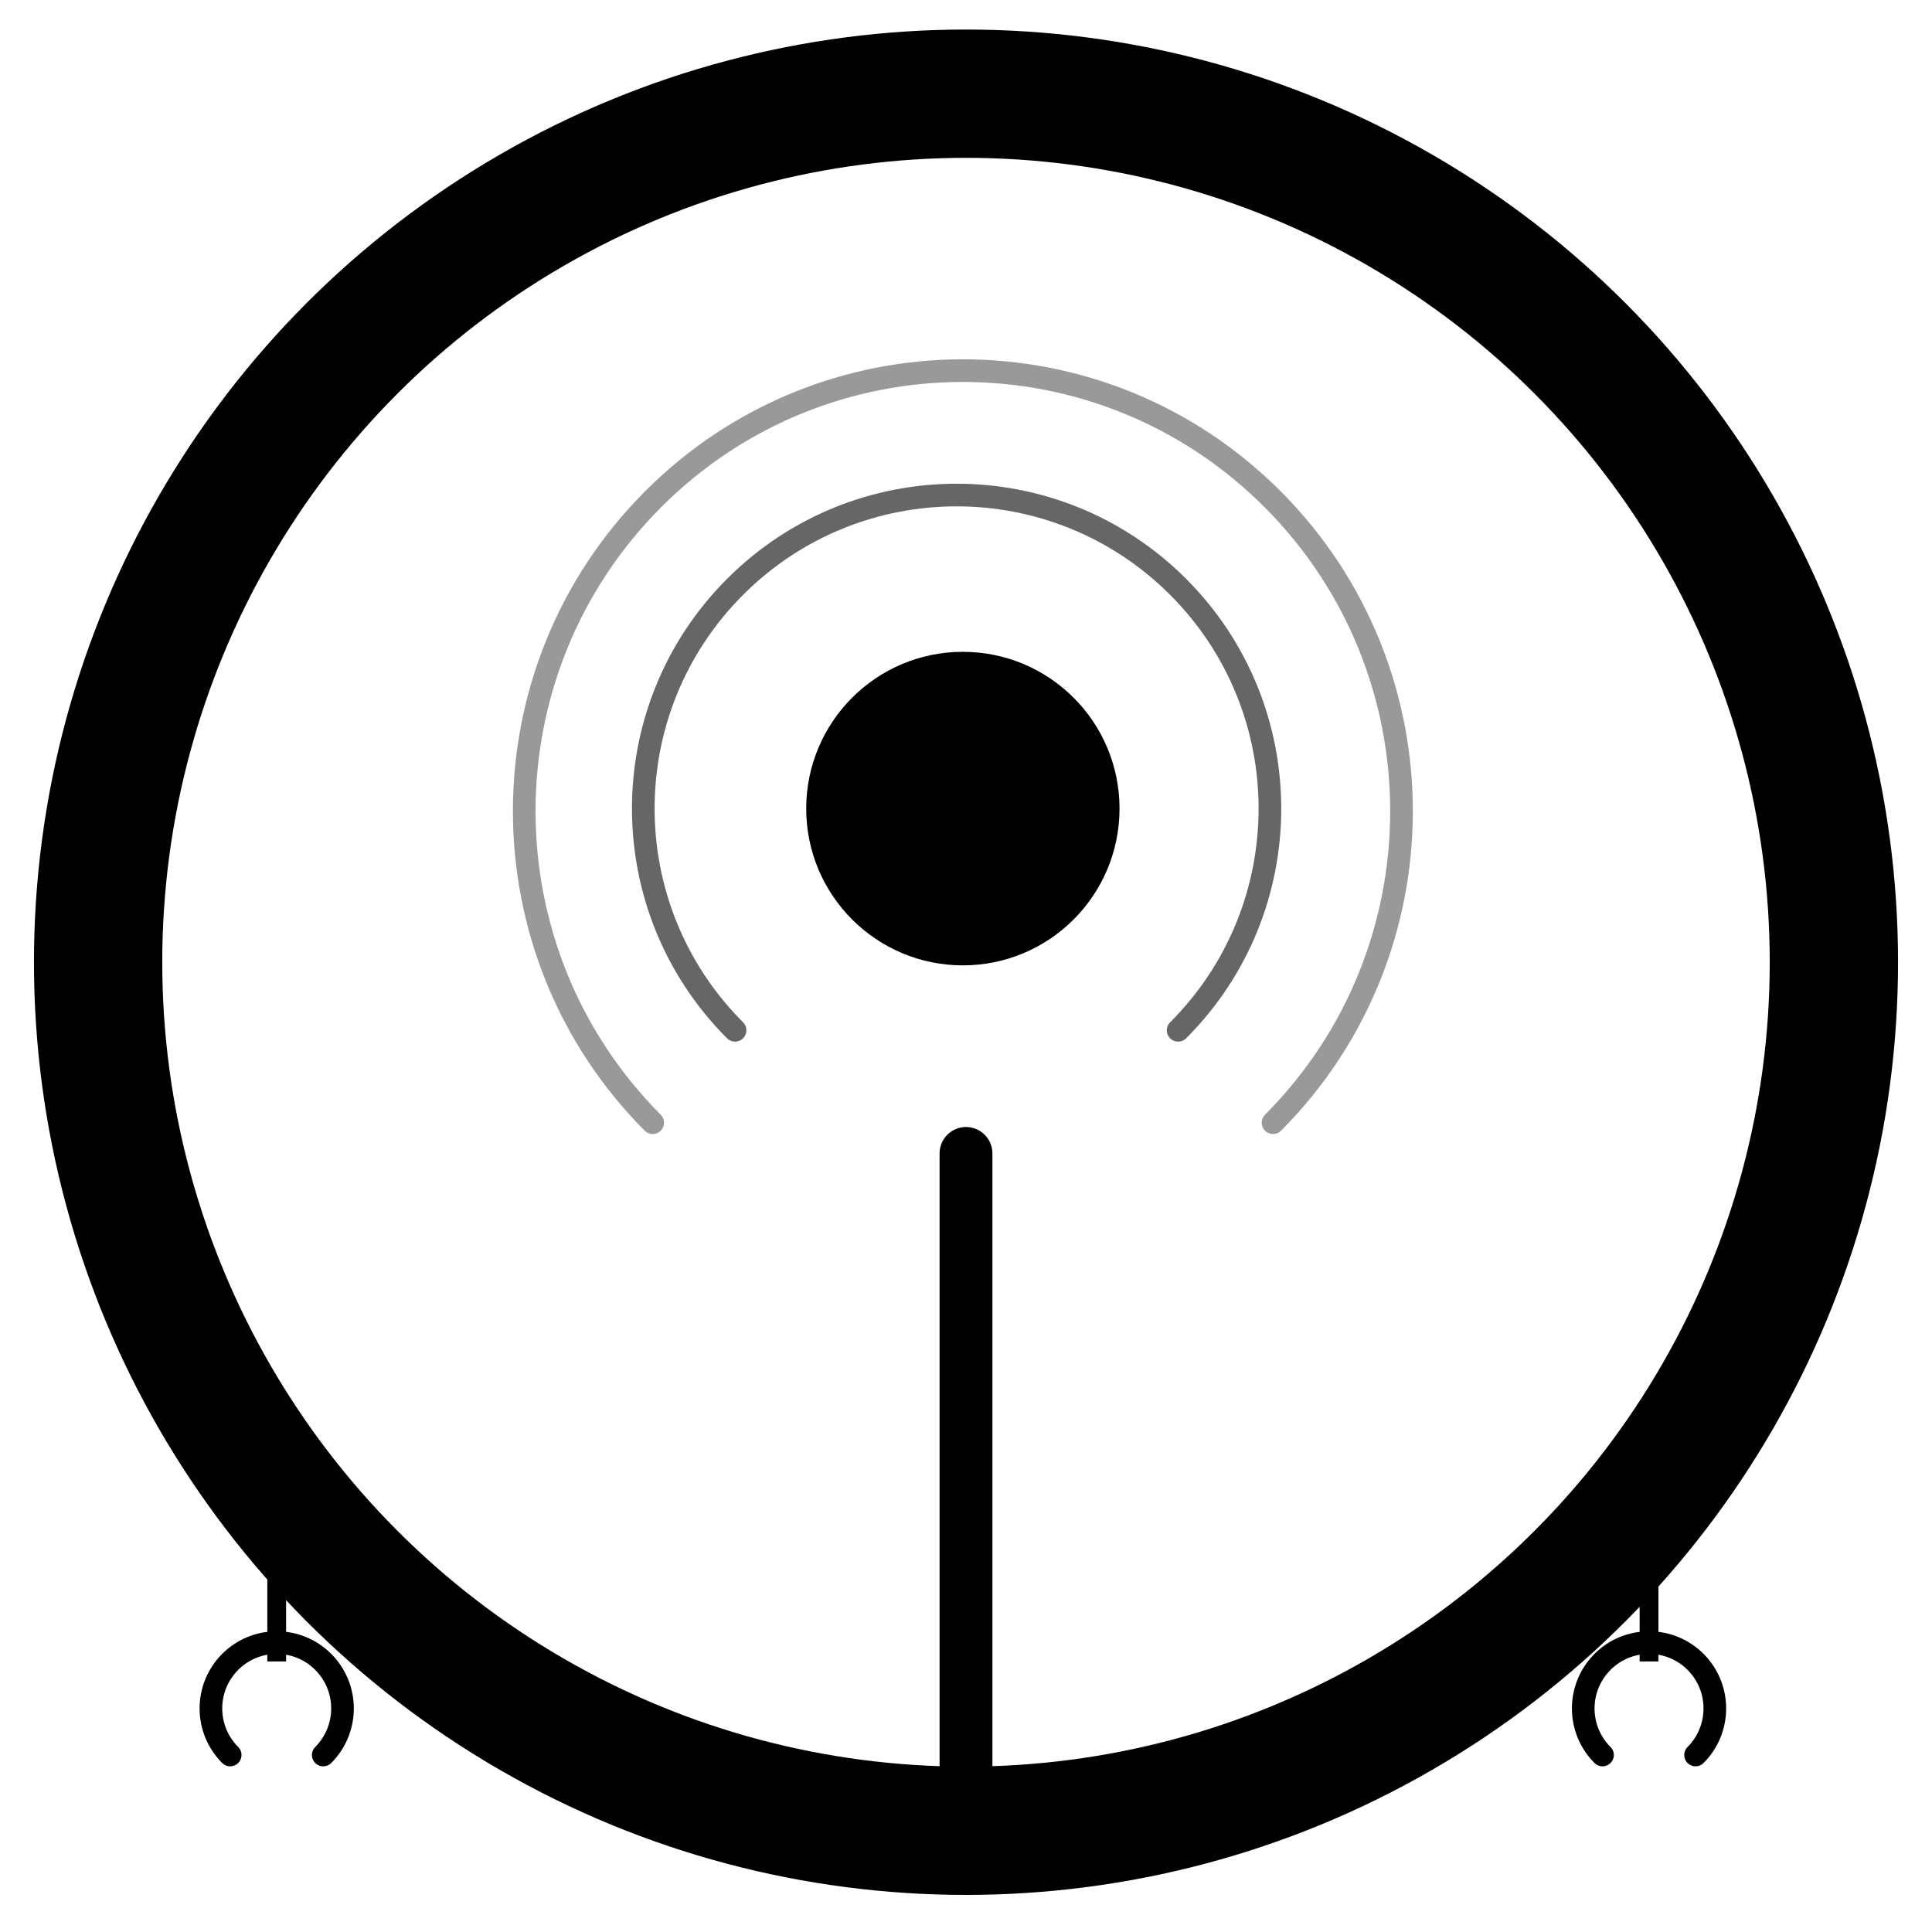 <svg xmlns="http://www.w3.org/2000/svg" viewBox="0 0 256 256">
  <g fill="none" fill-rule="evenodd" transform="translate(13 12)">
    <path stroke="#000" stroke-width="7" d="M115 140.835v89.334" stroke-linecap="round"/>
    <ellipse cx="114.585" cy="95.142" fill="#000" rx="20.758" ry="20.773"/>
    <path stroke="#000" stroke-width="3" d="M155.684 136.763c22.698-22.797 22.698-59.758 0-82.555-22.7-22.797-59.5-22.797-82.198 0-22.698 22.797-22.698 59.758 0 82.555" stroke-linecap="round" opacity=".4"/>
    <path stroke="#000" stroke-width="3" d="M143.11 124.52c16.214-16.225 16.214-42.53 0-58.756-16.212-16.225-42.5-16.225-58.712 0-16.213 16.225-16.213 42.53 0 58.756" stroke-linecap="round" opacity=".6"/>
    <ellipse cx="115" cy="115.5" stroke="#000" stroke-width="17" rx="115" ry="115.085"/>
    <path fill="#000" d="M22.42 185.714h2.49v22.435h-2.49z"/>
    <path stroke="#000" stroke-width="3" d="M17.5 220.546c-3.405-3.407-3.405-8.93 0-12.338 3.404-3.408 8.924-3.408 12.33 0 3.404 3.407 3.404 8.93 0 12.338" stroke-linecap="round"/>
    <path fill="#000" d="M204.26 185.714h2.49v22.435h-2.49z"/>
    <path stroke="#000" stroke-width="3" d="M199.34 220.546c-3.404-3.407-3.404-8.93 0-12.338 3.405-3.408 8.926-3.408 12.33 0 3.405 3.407 3.405 8.93 0 12.338" stroke-linecap="round"/>
  </g>
</svg>
